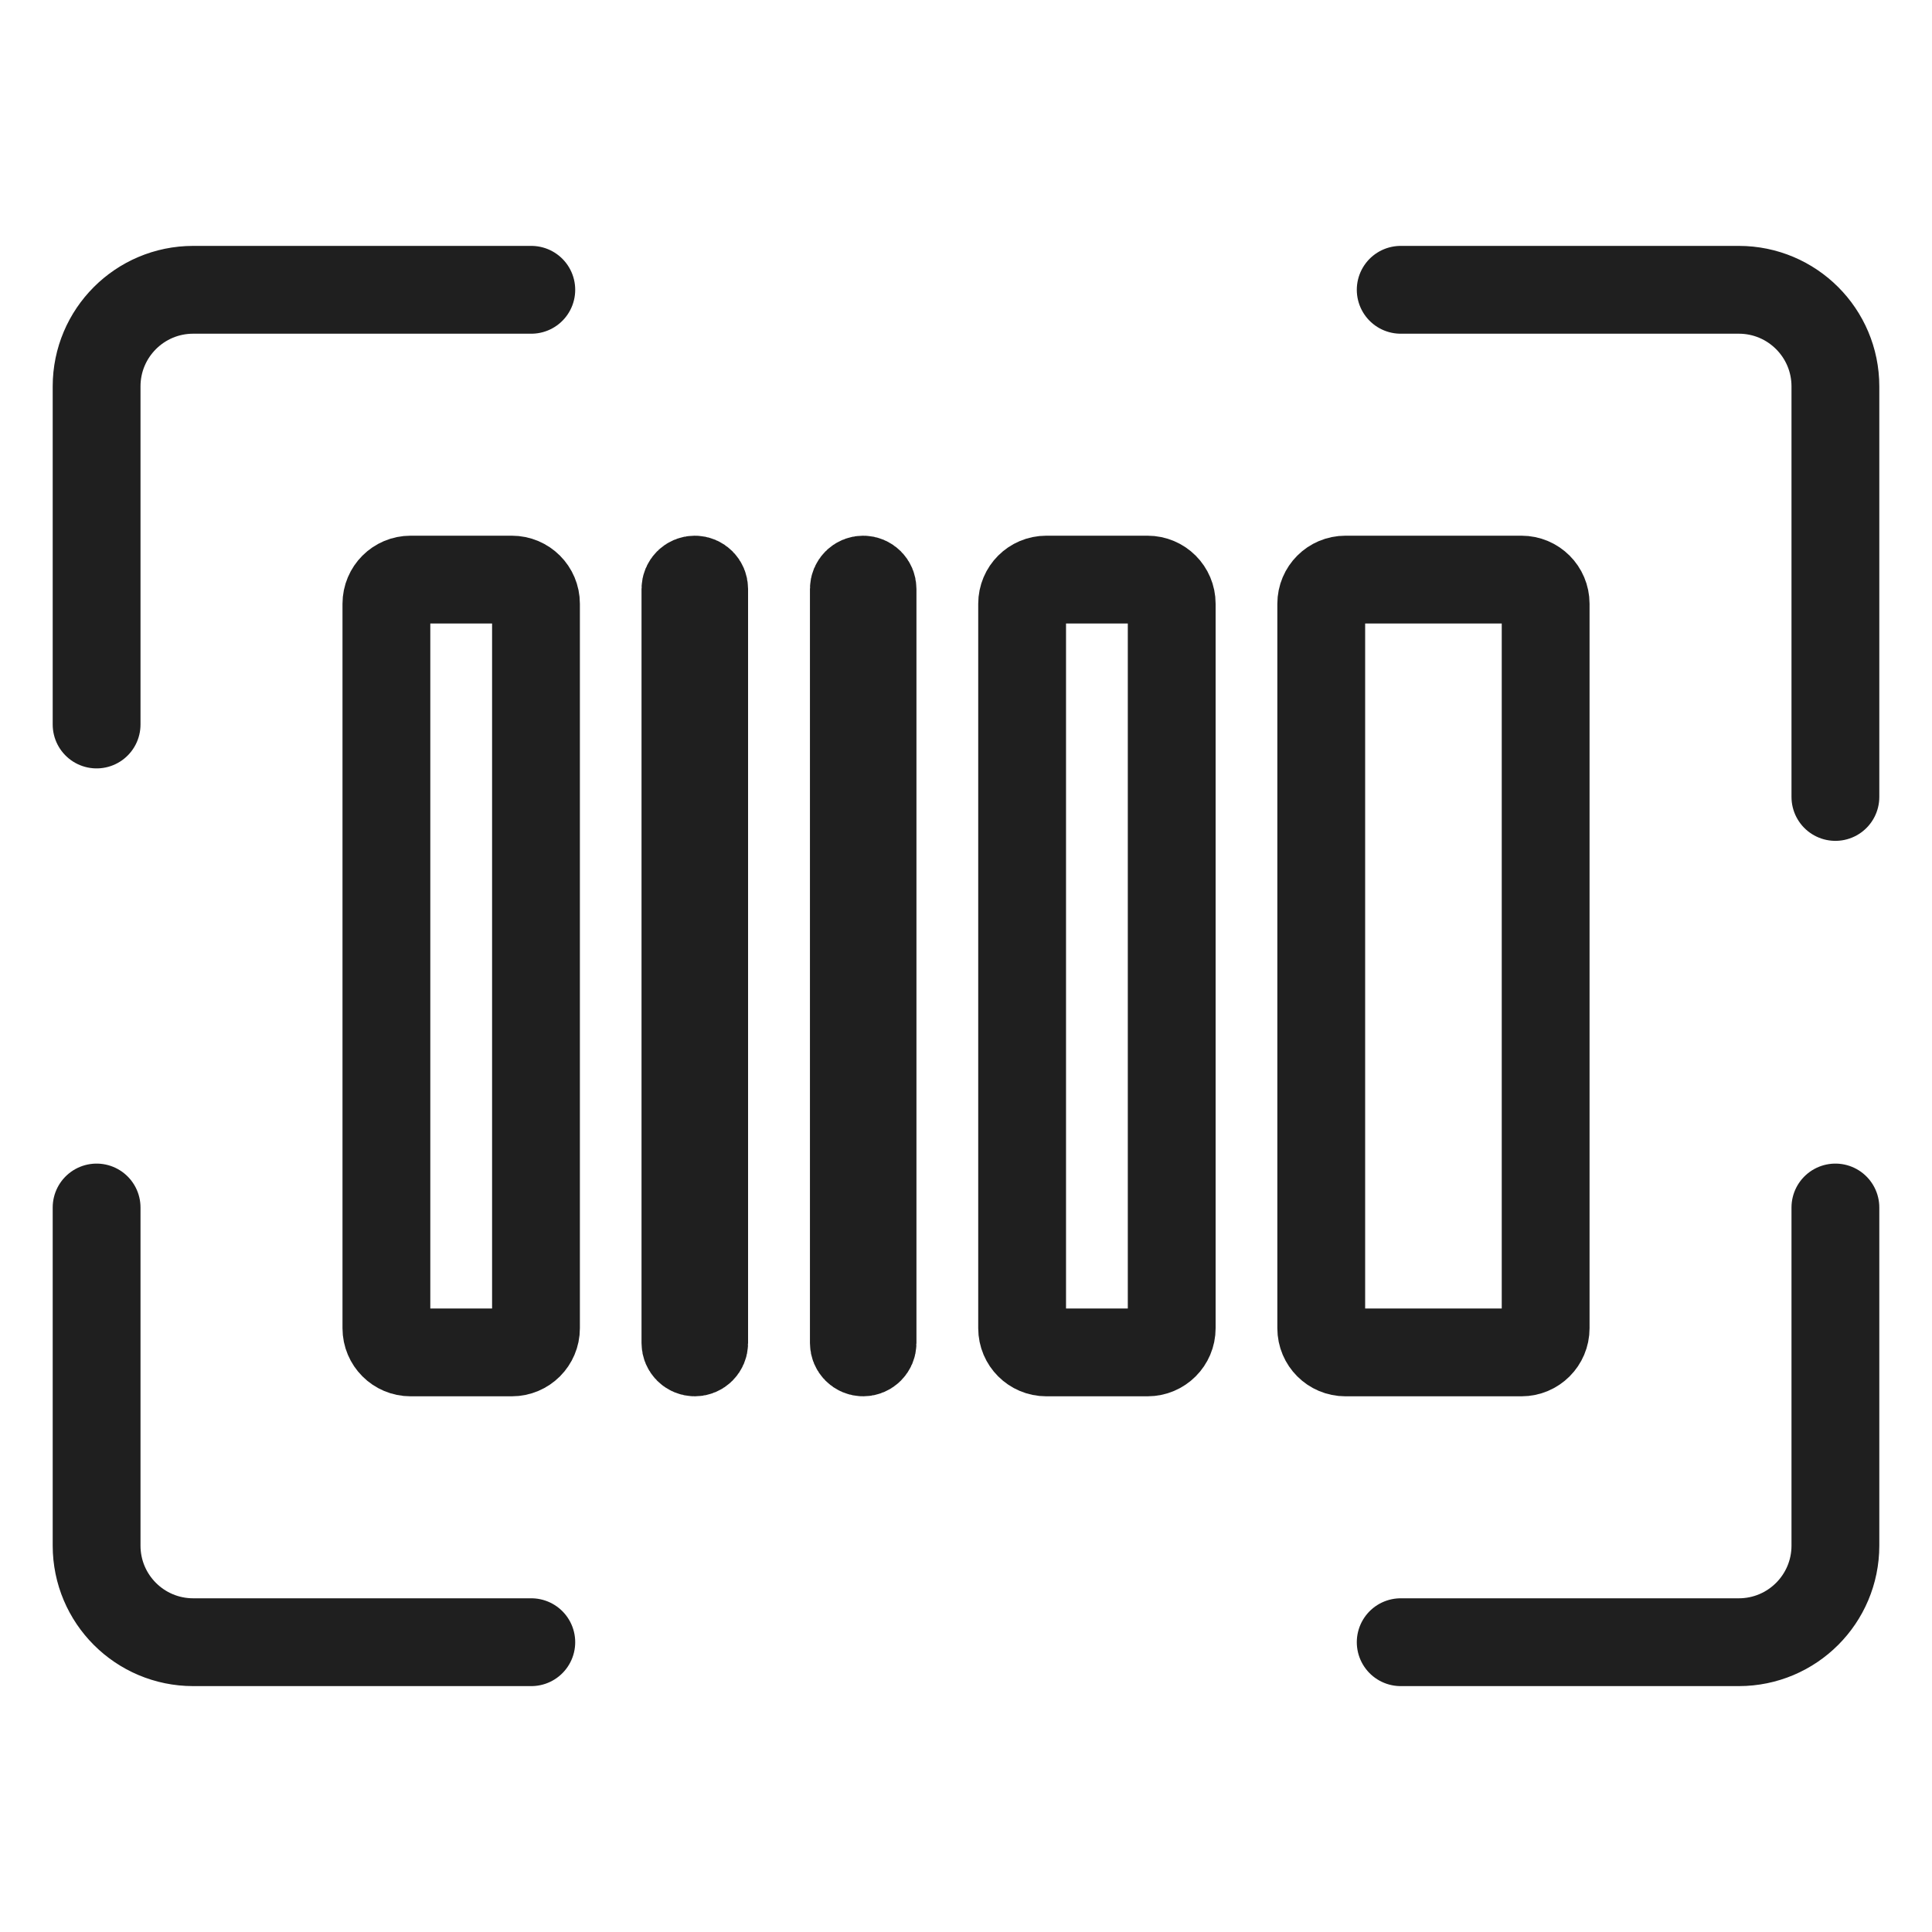 <svg width="40" height="40" viewBox="0 0 40 40" fill="none" xmlns="http://www.w3.org/2000/svg">
<path d="M8 12.5C8 12.224 8.224 12 8.5 12H10.597C10.873 12 11.097 12.224 11.097 12.5V27.5C11.097 27.776 10.873 28 10.597 28H8.5C8.224 28 8 27.776 8 27.5V12.5Z" stroke="#1F1F1F" stroke-width="1.818" stroke-linecap="round"/>
<path d="M14.191 12.194C14.191 12.087 14.278 12 14.385 12C14.492 12 14.579 12.087 14.579 12.194V27.806C14.579 27.913 14.492 28 14.385 28C14.278 28 14.191 27.913 14.191 27.806V12.194Z" stroke="#1F1F1F" stroke-width="1.818" stroke-linecap="round"/>
<path d="M17.678 12.194C17.678 12.087 17.764 12 17.871 12C17.978 12 18.065 12.087 18.065 12.194V27.806C18.065 27.913 17.978 28 17.871 28C17.764 28 17.678 27.913 17.678 27.806V12.194Z" stroke="#1F1F1F" stroke-width="1.818" stroke-linecap="round"/>
<path d="M21.162 12.5C21.162 12.224 21.386 12 21.662 12H23.759C24.035 12 24.259 12.224 24.259 12.5V27.5C24.259 27.776 24.035 28 23.759 28H21.662C21.386 28 21.162 27.776 21.162 27.5V12.5Z" stroke="#1F1F1F" stroke-width="1.818" stroke-linecap="round"/>
<path d="M27.355 12.5C27.355 12.224 27.579 12 27.855 12H31.501C31.777 12 32.001 12.224 32.001 12.5V27.5C32.001 27.776 31.777 28 31.501 28H27.855C27.579 28 27.355 27.776 27.355 27.5V12.5Z" stroke="#1F1F1F" stroke-width="1.818" stroke-linecap="round"/>
<path d="M11 6H4C2.895 6 2 6.895 2 8V15" stroke="#1F1F1F" stroke-width="1.818" stroke-linecap="round" stroke-linejoin="round"/>
<path d="M29 6H36C37.105 6 38 6.895 38 8V16.5" stroke="#1F1F1F" stroke-width="1.818" stroke-linecap="round" stroke-linejoin="round"/>
<path d="M29 34H36C37.105 34 38 33.105 38 32V25" stroke="#1F1F1F" stroke-width="1.818" stroke-linecap="round" stroke-linejoin="round"/>
<path d="M11 34H4C2.895 34 2 33.105 2 32V25" stroke="#1F1F1F" stroke-width="1.818" stroke-linecap="round" stroke-linejoin="round"/>
</svg>

